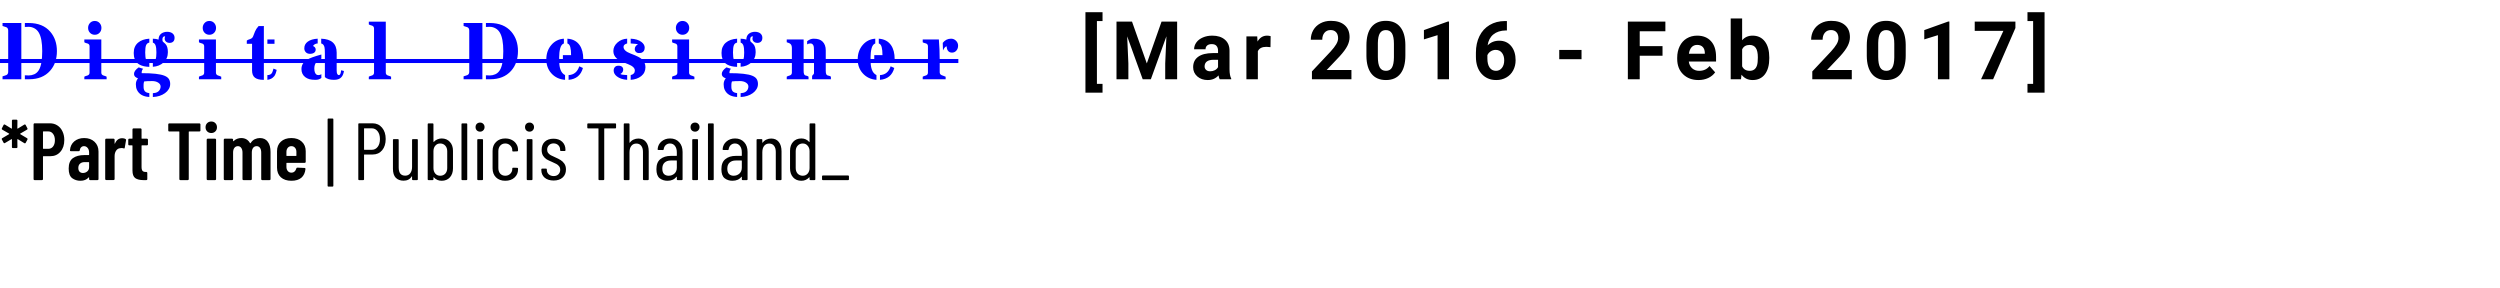 <svg width="347" height="40" viewBox="0 0 347 40" fill="none" xmlns="http://www.w3.org/2000/svg">
<path d="M2.961 11H0.352V10.594C0.45 10.553 0.546 10.524 0.637 10.506C0.732 10.484 0.817 10.454 0.89 10.418C1.055 10.337 1.137 10.183 1.137 9.956V4.249C1.137 4.018 1.055 3.863 0.89 3.782C0.817 3.745 0.732 3.718 0.637 3.7C0.546 3.678 0.45 3.646 0.352 3.606V3.194H2.961V11ZM5.389 4.535C5.228 4.26 5.021 4.057 4.768 3.925C4.515 3.789 4.257 3.722 3.994 3.722C3.734 3.722 3.552 3.729 3.45 3.744V3.194H3.988C5.288 3.194 6.284 3.597 6.976 4.403C7.592 5.12 7.899 6.018 7.899 7.094C7.899 8.211 7.581 9.125 6.943 9.835C6.248 10.612 5.283 11 4.048 11H3.45V10.451C3.567 10.465 3.75 10.473 3.999 10.473C4.248 10.473 4.499 10.418 4.752 10.308C5.008 10.194 5.219 10.006 5.383 9.742C5.702 9.233 5.861 8.35 5.861 7.094C5.861 5.926 5.704 5.073 5.389 4.535ZM14.062 10.077C14.062 10.268 14.15 10.398 14.326 10.467C14.399 10.496 14.478 10.522 14.562 10.544C14.647 10.566 14.725 10.601 14.799 10.648V11H11.706V10.648C11.775 10.601 11.852 10.566 11.937 10.544C12.021 10.522 12.1 10.496 12.173 10.467C12.345 10.398 12.431 10.268 12.431 10.077V6.435C12.431 6.237 12.345 6.107 12.173 6.045C12.1 6.016 12.021 5.992 11.937 5.974C11.852 5.952 11.775 5.915 11.706 5.864V5.479H14.062V10.077ZM13.151 4.826C13.011 4.826 12.885 4.8 12.772 4.749C12.658 4.698 12.561 4.628 12.48 4.54C12.312 4.357 12.228 4.134 12.228 3.87C12.228 3.614 12.312 3.39 12.48 3.2C12.656 3.006 12.88 2.909 13.151 2.909C13.425 2.909 13.65 3.006 13.826 3.2C13.995 3.39 14.079 3.614 14.079 3.87C14.079 4.134 13.995 4.357 13.826 4.54C13.65 4.73 13.425 4.826 13.151 4.826ZM19.155 10.868C18.785 10.751 18.6 10.55 18.6 10.264C18.6 9.96 18.816 9.656 19.248 9.352L19.874 9.55C19.731 9.66 19.66 9.861 19.66 10.154C21.202 10.154 22.262 10.275 22.841 10.517C23.134 10.637 23.337 10.793 23.45 10.983C23.564 11.17 23.621 11.394 23.621 11.654C23.621 11.914 23.555 12.152 23.423 12.368C23.295 12.584 23.121 12.771 22.901 12.928C22.443 13.258 21.881 13.437 21.215 13.466V12.934C21.738 12.912 22.075 12.717 22.225 12.351C22.269 12.245 22.291 12.132 22.291 12.011C22.291 11.791 22.18 11.61 21.956 11.467C21.733 11.324 21.456 11.253 21.127 11.253C20.614 11.253 20.242 11.269 20.012 11.302C19.957 11.438 19.929 11.588 19.929 11.753V12.077C19.929 12.315 19.986 12.507 20.099 12.653C20.213 12.8 20.422 12.89 20.726 12.923V13.461C19.865 13.413 19.292 13.082 19.006 12.467C18.907 12.254 18.858 11.996 18.858 11.692C18.858 11.388 18.957 11.114 19.155 10.868ZM22.895 5.04C22.661 5.04 22.544 5.186 22.544 5.479C22.544 5.626 22.562 5.721 22.599 5.765C22.639 5.809 22.679 5.847 22.72 5.88C22.764 5.913 22.841 5.983 22.95 6.089C23.185 6.32 23.302 6.704 23.302 7.243C23.302 7.832 23.097 8.312 22.687 8.682C22.295 9.037 21.804 9.233 21.215 9.27V8.748C21.401 8.686 21.529 8.535 21.599 8.297C21.672 8.059 21.709 7.724 21.709 7.292C21.709 6.86 21.672 6.536 21.599 6.32C21.526 6.104 21.398 5.968 21.215 5.913V5.37C21.537 5.38 21.802 5.423 22.011 5.496C22.011 4.998 22.244 4.665 22.709 4.496C22.855 4.441 23.018 4.414 23.198 4.414C23.381 4.414 23.536 4.438 23.665 4.485C23.796 4.529 23.904 4.591 23.989 4.672C24.15 4.822 24.23 5.014 24.23 5.249C24.23 5.483 24.166 5.659 24.038 5.776C23.914 5.893 23.749 5.952 23.544 5.952C23.339 5.952 23.172 5.895 23.044 5.781C22.919 5.668 22.857 5.523 22.857 5.348C22.857 5.282 22.866 5.225 22.884 5.177C22.907 5.126 22.918 5.091 22.918 5.073C22.918 5.051 22.91 5.04 22.895 5.04ZM20.726 9.281C19.631 9.248 18.955 8.887 18.699 8.198C18.607 7.96 18.561 7.68 18.561 7.358C18.561 7.036 18.613 6.757 18.715 6.523C18.821 6.285 18.97 6.085 19.16 5.924C19.537 5.598 20.059 5.413 20.726 5.37V5.913C20.51 5.95 20.36 6.073 20.275 6.281C20.195 6.483 20.154 6.814 20.154 7.276C20.154 7.737 20.197 8.089 20.281 8.33C20.365 8.572 20.513 8.717 20.726 8.764V9.281ZM29.971 10.077C29.971 10.268 30.059 10.398 30.234 10.467C30.308 10.496 30.386 10.522 30.471 10.544C30.555 10.566 30.634 10.601 30.707 10.648V11H27.614V10.648C27.684 10.601 27.761 10.566 27.845 10.544C27.929 10.522 28.008 10.496 28.081 10.467C28.253 10.398 28.339 10.268 28.339 10.077V6.435C28.339 6.237 28.253 6.107 28.081 6.045C28.008 6.016 27.929 5.992 27.845 5.974C27.761 5.952 27.684 5.915 27.614 5.864V5.479H29.971V10.077ZM29.059 4.826C28.92 4.826 28.793 4.8 28.68 4.749C28.566 4.698 28.469 4.628 28.389 4.54C28.22 4.357 28.136 4.134 28.136 3.87C28.136 3.614 28.22 3.39 28.389 3.2C28.564 3.006 28.788 2.909 29.059 2.909C29.334 2.909 29.559 3.006 29.735 3.2C29.903 3.39 29.987 3.614 29.987 3.87C29.987 4.134 29.903 4.357 29.735 4.54C29.559 4.73 29.334 4.826 29.059 4.826ZM36.623 3.612V11.082H36.579C36.041 11.082 35.64 10.98 35.376 10.775C35.116 10.57 34.986 10.236 34.986 9.775V6.084H34.255V5.644C34.31 5.586 34.38 5.542 34.464 5.512C34.552 5.483 34.64 5.452 34.728 5.419C34.944 5.338 35.081 5.207 35.14 5.023C35.334 4.489 35.486 4.146 35.596 3.996C35.706 3.842 35.803 3.718 35.887 3.623L36.623 3.612ZM37.112 10.423C37.408 10.423 37.617 10.328 37.738 10.138C37.789 10.053 37.83 9.958 37.859 9.852C37.888 9.742 37.921 9.632 37.958 9.522L38.403 9.698C38.311 10.123 38.198 10.416 38.062 10.577C37.927 10.735 37.786 10.85 37.639 10.923C37.496 10.996 37.321 11.049 37.112 11.082V10.423ZM37.112 5.479H38.101V6.084H37.112V5.479ZM46.346 11.082C45.793 11.082 45.375 10.956 45.093 10.703V7.44C45.093 6.972 45.073 6.668 45.033 6.529C44.96 6.25 44.81 6.084 44.583 6.029V5.37C46.014 5.421 46.73 6.065 46.73 7.303V9.764C46.73 10.204 46.833 10.423 47.038 10.423C47.206 10.423 47.309 10.2 47.346 9.753L47.741 9.852C47.65 10.471 47.38 10.854 46.934 11C46.773 11.055 46.577 11.082 46.346 11.082ZM44.605 10.819C44.396 10.995 44.121 11.082 43.781 11.082C43.444 11.082 43.163 11.051 42.94 10.989C42.717 10.923 42.524 10.828 42.363 10.703C42.015 10.432 41.841 10.061 41.841 9.588C41.841 9.046 42.094 8.618 42.599 8.303C42.962 8.076 43.63 7.83 44.605 7.567V8.149C43.953 8.405 43.627 8.856 43.627 9.5C43.627 9.922 43.726 10.205 43.923 10.352C43.993 10.399 44.094 10.423 44.225 10.423C44.357 10.423 44.484 10.381 44.605 10.297V10.819ZM43.445 6.38C43.694 6.494 43.819 6.662 43.819 6.886C43.819 7.168 43.656 7.353 43.33 7.44C43.239 7.462 43.147 7.473 43.055 7.473C42.788 7.473 42.585 7.398 42.446 7.248C42.306 7.098 42.237 6.92 42.237 6.715C42.237 6.507 42.277 6.329 42.358 6.183C42.438 6.032 42.557 5.899 42.715 5.781C43.055 5.536 43.515 5.399 44.094 5.37V6.029C43.804 6.047 43.588 6.164 43.445 6.38ZM53.547 10.077C53.547 10.268 53.635 10.398 53.811 10.467C53.884 10.496 53.963 10.522 54.047 10.544C54.132 10.566 54.21 10.601 54.283 10.648V11H51.191V10.648C51.26 10.601 51.337 10.566 51.422 10.544C51.506 10.522 51.584 10.496 51.658 10.467C51.83 10.398 51.916 10.268 51.916 10.077V3.963C51.916 3.769 51.83 3.635 51.658 3.562C51.584 3.533 51.506 3.509 51.422 3.491C51.337 3.469 51.26 3.434 51.191 3.386V3.007H53.547V10.077ZM66.956 11H64.347V10.594C64.446 10.553 64.541 10.524 64.633 10.506C64.728 10.484 64.812 10.454 64.885 10.418C65.05 10.337 65.132 10.183 65.132 9.956V4.249C65.132 4.018 65.05 3.863 64.885 3.782C64.812 3.745 64.728 3.718 64.633 3.7C64.541 3.678 64.446 3.646 64.347 3.606V3.194H66.956V11ZM69.384 4.535C69.223 4.26 69.016 4.057 68.763 3.925C68.511 3.789 68.253 3.722 67.989 3.722C67.729 3.722 67.548 3.729 67.445 3.744V3.194H67.983C69.283 3.194 70.279 3.597 70.972 4.403C71.587 5.12 71.894 6.018 71.894 7.094C71.894 8.211 71.576 9.125 70.939 9.835C70.243 10.612 69.278 11 68.044 11H67.445V10.451C67.562 10.465 67.745 10.473 67.994 10.473C68.243 10.473 68.494 10.418 68.747 10.308C69.003 10.194 69.214 10.006 69.379 9.742C69.697 9.233 69.857 8.35 69.857 7.094C69.857 5.926 69.699 5.073 69.384 4.535ZM78.92 10.423C79.656 10.387 80.151 9.98 80.403 9.204L80.909 9.434C80.634 10.441 79.971 10.991 78.92 11.082V10.423ZM78.755 5.37C79.51 5.424 80.076 5.725 80.453 6.27C80.79 6.754 80.958 7.4 80.958 8.209H78.129V7.649H79.266C79.266 7.18 79.23 6.811 79.156 6.54C79.087 6.265 78.953 6.095 78.755 6.029V5.37ZM78.431 11.082C77.637 11.02 76.996 10.711 76.509 10.154C76.055 9.638 75.828 9.002 75.828 8.248C75.828 7.457 76.056 6.792 76.514 6.254C76.968 5.716 77.552 5.421 78.267 5.37V6.029C78.025 6.113 77.855 6.34 77.756 6.71C77.66 7.08 77.613 7.497 77.613 7.962C77.613 8.424 77.624 8.77 77.646 9C77.671 9.228 77.716 9.433 77.778 9.616C77.906 10 78.124 10.269 78.431 10.423V11.082ZM87.05 6.029C86.713 6.12 86.545 6.28 86.545 6.507C86.545 6.873 86.865 7.179 87.506 7.424C88.011 7.618 88.368 7.77 88.577 7.88C88.79 7.986 88.967 8.103 89.11 8.231C89.429 8.524 89.588 8.889 89.588 9.325C89.588 9.841 89.392 10.255 89 10.566C88.619 10.866 88.132 11.039 87.539 11.082V10.423C87.924 10.332 88.116 10.119 88.116 9.786C88.116 9.442 87.801 9.147 87.171 8.902C86.677 8.711 86.325 8.563 86.116 8.457C85.911 8.35 85.739 8.235 85.6 8.111C85.289 7.832 85.133 7.49 85.133 7.083C85.133 6.644 85.32 6.254 85.693 5.913C86.071 5.573 86.523 5.391 87.05 5.37V6.029ZM88.555 6.144C88.475 6.111 88.136 6.073 87.539 6.029V5.37C88.176 5.395 88.674 5.547 89.033 5.825C89.334 6.06 89.484 6.32 89.484 6.605C89.484 6.961 89.348 7.195 89.077 7.309C88.982 7.345 88.85 7.364 88.682 7.364C88.513 7.364 88.374 7.31 88.264 7.204C88.158 7.094 88.105 6.961 88.105 6.803C88.105 6.536 88.255 6.316 88.555 6.144ZM86.105 10.269C86.201 10.354 86.516 10.405 87.05 10.423V11.082C86.442 11.035 85.964 10.874 85.617 10.599C85.323 10.365 85.177 10.097 85.177 9.797C85.177 9.599 85.232 9.438 85.342 9.314C85.452 9.185 85.618 9.121 85.842 9.121C86.065 9.121 86.23 9.171 86.336 9.27C86.446 9.369 86.501 9.497 86.501 9.654C86.501 9.929 86.369 10.134 86.105 10.269ZM95.647 10.077C95.647 10.268 95.735 10.398 95.911 10.467C95.984 10.496 96.063 10.522 96.147 10.544C96.231 10.566 96.31 10.601 96.383 10.648V11H93.29V10.648C93.36 10.601 93.437 10.566 93.521 10.544C93.605 10.522 93.684 10.496 93.757 10.467C93.929 10.398 94.016 10.268 94.016 10.077V6.435C94.016 6.237 93.929 6.107 93.757 6.045C93.684 6.016 93.605 5.992 93.521 5.974C93.437 5.952 93.36 5.915 93.29 5.864V5.479H95.647V10.077ZM94.735 4.826C94.596 4.826 94.47 4.8 94.356 4.749C94.243 4.698 94.145 4.628 94.065 4.54C93.897 4.357 93.812 4.134 93.812 3.87C93.812 3.614 93.897 3.39 94.065 3.2C94.241 3.006 94.464 2.909 94.735 2.909C95.01 2.909 95.235 3.006 95.411 3.2C95.579 3.39 95.663 3.614 95.663 3.87C95.663 4.134 95.579 4.357 95.411 4.54C95.235 4.73 95.01 4.826 94.735 4.826ZM100.739 10.868C100.369 10.751 100.184 10.55 100.184 10.264C100.184 9.96 100.4 9.656 100.833 9.352L101.459 9.55C101.316 9.66 101.245 9.861 101.245 10.154C102.786 10.154 103.846 10.275 104.425 10.517C104.718 10.637 104.921 10.793 105.035 10.983C105.148 11.17 105.205 11.394 105.205 11.654C105.205 11.914 105.139 12.152 105.007 12.368C104.879 12.584 104.705 12.771 104.485 12.928C104.028 13.258 103.466 13.437 102.799 13.466V12.934C103.323 12.912 103.66 12.717 103.81 12.351C103.854 12.245 103.876 12.132 103.876 12.011C103.876 11.791 103.764 11.61 103.541 11.467C103.317 11.324 103.041 11.253 102.711 11.253C102.198 11.253 101.827 11.269 101.596 11.302C101.541 11.438 101.514 11.588 101.514 11.753V12.077C101.514 12.315 101.57 12.507 101.684 12.653C101.797 12.8 102.006 12.89 102.31 12.923V13.461C101.45 13.413 100.876 13.082 100.591 12.467C100.492 12.254 100.443 11.996 100.443 11.692C100.443 11.388 100.541 11.114 100.739 10.868ZM104.48 5.04C104.246 5.04 104.128 5.186 104.128 5.479C104.128 5.626 104.147 5.721 104.183 5.765C104.224 5.809 104.264 5.847 104.304 5.88C104.348 5.913 104.425 5.983 104.535 6.089C104.769 6.32 104.886 6.704 104.886 7.243C104.886 7.832 104.681 8.312 104.271 8.682C103.879 9.037 103.389 9.233 102.799 9.27V8.748C102.986 8.686 103.114 8.535 103.184 8.297C103.257 8.059 103.293 7.724 103.293 7.292C103.293 6.86 103.257 6.536 103.184 6.32C103.11 6.104 102.982 5.968 102.799 5.913V5.37C103.121 5.38 103.387 5.423 103.596 5.496C103.596 4.998 103.828 4.665 104.293 4.496C104.44 4.441 104.603 4.414 104.782 4.414C104.965 4.414 105.121 4.438 105.249 4.485C105.381 4.529 105.489 4.591 105.573 4.672C105.734 4.822 105.815 5.014 105.815 5.249C105.815 5.483 105.751 5.659 105.623 5.776C105.498 5.893 105.333 5.952 105.128 5.952C104.923 5.952 104.756 5.895 104.628 5.781C104.504 5.668 104.442 5.523 104.442 5.348C104.442 5.282 104.451 5.225 104.469 5.177C104.491 5.126 104.502 5.091 104.502 5.073C104.502 5.051 104.495 5.04 104.48 5.04ZM102.31 9.281C101.215 9.248 100.54 8.887 100.283 8.198C100.192 7.96 100.146 7.68 100.146 7.358C100.146 7.036 100.197 6.757 100.3 6.523C100.406 6.285 100.554 6.085 100.745 5.924C101.122 5.598 101.644 5.413 102.31 5.37V5.913C102.094 5.95 101.944 6.073 101.86 6.281C101.779 6.483 101.739 6.814 101.739 7.276C101.739 7.737 101.781 8.089 101.865 8.33C101.949 8.572 102.098 8.717 102.31 8.764V9.281ZM112.033 5.721C112.322 5.487 112.621 5.37 112.928 5.37C113.236 5.37 113.487 5.404 113.681 5.474C113.879 5.543 114.045 5.646 114.181 5.781C114.47 6.071 114.615 6.475 114.615 6.995V9.846C114.615 10.213 114.697 10.42 114.862 10.467C114.913 10.482 114.965 10.495 115.016 10.506C115.159 10.535 115.263 10.582 115.329 10.648V11H112.72V10.616C112.72 10.535 112.749 10.469 112.808 10.418C112.87 10.367 112.914 10.322 112.939 10.286C112.969 10.246 112.983 10.183 112.983 10.099V7.05C112.983 6.673 112.958 6.432 112.906 6.325C112.819 6.128 112.681 6.029 112.495 6.029C112.308 6.029 112.154 6.074 112.033 6.166V5.721ZM111.544 9.846C111.544 10.209 111.621 10.416 111.775 10.467C111.823 10.482 111.872 10.495 111.923 10.506C112.059 10.535 112.159 10.582 112.225 10.648V11H109.199V10.648C109.261 10.601 109.332 10.566 109.413 10.544C109.497 10.522 109.576 10.496 109.649 10.467C109.825 10.398 109.913 10.268 109.913 10.077V6.682C109.913 6.422 109.852 6.234 109.731 6.117C109.636 6.021 109.459 5.937 109.199 5.864V5.479H111.544V9.846ZM122.141 10.423C122.877 10.387 123.371 9.98 123.624 9.204L124.129 9.434C123.854 10.441 123.192 10.991 122.141 11.082V10.423ZM121.976 5.37C122.73 5.424 123.296 5.725 123.673 6.27C124.01 6.754 124.178 7.4 124.178 8.209H121.349V7.649H122.487C122.487 7.18 122.45 6.811 122.377 6.54C122.307 6.265 122.173 6.095 121.976 6.029V5.37ZM121.652 11.082C120.857 11.02 120.216 10.711 119.729 10.154C119.275 9.638 119.048 9.002 119.048 8.248C119.048 7.457 119.277 6.792 119.734 6.254C120.189 5.716 120.773 5.421 121.487 5.37V6.029C121.245 6.113 121.075 6.34 120.976 6.71C120.881 7.08 120.833 7.497 120.833 7.962C120.833 8.424 120.844 8.77 120.866 9C120.892 9.228 120.936 9.433 120.998 9.616C121.126 10 121.344 10.269 121.652 10.423V11.082ZM131.402 6.435C131.234 6.435 131.061 6.624 130.886 7.001L130.853 5.952C131.153 5.564 131.537 5.37 132.006 5.37C132.281 5.37 132.515 5.47 132.709 5.672C132.892 5.862 132.984 6.084 132.984 6.336C132.984 6.604 132.907 6.829 132.753 7.012C132.592 7.206 132.387 7.303 132.138 7.303C131.885 7.303 131.693 7.21 131.561 7.023C131.455 6.865 131.402 6.67 131.402 6.435ZM130.314 5.479C130.391 6.344 130.43 7.316 130.43 8.396V10.022C130.43 10.216 130.519 10.354 130.699 10.434C130.779 10.471 130.867 10.504 130.963 10.533C131.061 10.562 131.158 10.601 131.254 10.648V11H128.073V10.648C128.143 10.601 128.22 10.566 128.304 10.544C128.388 10.522 128.467 10.496 128.54 10.467C128.712 10.398 128.798 10.268 128.798 10.077V6.435C128.798 6.234 128.712 6.1 128.54 6.034C128.467 6.009 128.388 5.987 128.304 5.968C128.22 5.95 128.143 5.915 128.073 5.864V5.479H130.314Z" fill="#0000FF"/>
<path d="M1.789 20.556C1.751 20.556 1.718 20.545 1.688 20.523C1.665 20.492 1.654 20.459 1.654 20.421V19.352C1.654 19.33 1.646 19.315 1.631 19.308C1.616 19.3 1.601 19.304 1.586 19.319L0.675 19.859C0.645 19.874 0.623 19.881 0.608 19.881C0.562 19.881 0.525 19.855 0.495 19.802L0.259 19.364C0.244 19.334 0.236 19.311 0.236 19.296C0.236 19.251 0.259 19.214 0.304 19.184L1.26 18.621C1.275 18.606 1.282 18.591 1.282 18.576C1.282 18.561 1.275 18.55 1.26 18.543L0.304 17.991C0.236 17.946 0.221 17.886 0.259 17.811L0.495 17.35C0.51 17.312 0.536 17.29 0.574 17.282C0.611 17.267 0.649 17.271 0.686 17.294L1.586 17.845C1.601 17.86 1.616 17.864 1.631 17.856C1.646 17.849 1.654 17.834 1.654 17.811V16.742C1.654 16.705 1.665 16.675 1.688 16.652C1.718 16.622 1.751 16.608 1.789 16.608H2.284C2.321 16.608 2.351 16.622 2.374 16.652C2.404 16.675 2.419 16.705 2.419 16.742L2.408 17.811C2.408 17.834 2.415 17.849 2.43 17.856C2.445 17.864 2.46 17.86 2.475 17.845L3.375 17.294C3.405 17.279 3.428 17.271 3.442 17.271C3.495 17.271 3.536 17.297 3.566 17.35L3.803 17.811C3.817 17.841 3.825 17.864 3.825 17.879C3.825 17.916 3.803 17.954 3.757 17.991L2.812 18.543C2.797 18.55 2.79 18.561 2.79 18.576C2.79 18.591 2.797 18.606 2.812 18.621L3.757 19.184C3.833 19.229 3.851 19.289 3.814 19.364L3.566 19.825C3.544 19.863 3.514 19.885 3.476 19.892C3.446 19.9 3.413 19.892 3.375 19.87L2.475 19.319C2.46 19.304 2.445 19.3 2.43 19.308C2.415 19.315 2.408 19.33 2.408 19.352L2.419 20.421C2.419 20.459 2.404 20.492 2.374 20.523C2.351 20.545 2.321 20.556 2.284 20.556H1.789ZM6.911 17.114C7.309 17.114 7.657 17.211 7.957 17.406C8.265 17.601 8.501 17.875 8.666 18.227C8.839 18.58 8.925 18.981 8.925 19.431C8.925 20.106 8.745 20.65 8.385 21.062C8.032 21.475 7.564 21.681 6.979 21.681H6.022C5.985 21.681 5.966 21.7 5.966 21.738V24.865C5.966 24.902 5.951 24.936 5.921 24.966C5.899 24.989 5.869 25 5.831 25H4.796C4.759 25 4.725 24.989 4.695 24.966C4.672 24.936 4.661 24.902 4.661 24.865V17.249C4.661 17.211 4.672 17.181 4.695 17.159C4.725 17.129 4.759 17.114 4.796 17.114H6.911ZM6.697 20.657C6.975 20.657 7.196 20.552 7.361 20.343C7.534 20.125 7.62 19.832 7.62 19.465C7.62 19.09 7.534 18.794 7.361 18.576C7.196 18.351 6.975 18.239 6.697 18.239H6.022C5.985 18.239 5.966 18.258 5.966 18.295V20.601C5.966 20.639 5.985 20.657 6.022 20.657H6.697ZM11.681 19.161C12.274 19.161 12.754 19.334 13.121 19.679C13.489 20.024 13.673 20.477 13.673 21.04V24.865C13.673 24.902 13.658 24.936 13.628 24.966C13.605 24.989 13.575 25 13.538 25H12.503C12.465 25 12.431 24.989 12.402 24.966C12.379 24.936 12.368 24.902 12.368 24.865V24.651C12.368 24.629 12.36 24.614 12.345 24.606C12.33 24.599 12.315 24.606 12.3 24.629C12.038 24.936 11.655 25.09 11.153 25.09C10.725 25.09 10.347 24.97 10.017 24.73C9.694 24.483 9.533 24.036 9.533 23.391C9.533 22.716 9.728 22.236 10.118 21.951C10.515 21.666 11.052 21.524 11.726 21.524H12.312C12.349 21.524 12.368 21.505 12.368 21.468V21.175C12.368 20.905 12.3 20.691 12.165 20.534C12.03 20.369 11.861 20.286 11.659 20.286C11.502 20.286 11.37 20.339 11.265 20.444C11.16 20.541 11.097 20.676 11.074 20.849C11.066 20.939 11.018 20.984 10.928 20.984H9.837C9.747 20.984 9.705 20.939 9.713 20.849C9.75 20.339 9.949 19.93 10.309 19.622C10.677 19.315 11.134 19.161 11.681 19.161ZM11.513 24.01C11.738 24.01 11.937 23.939 12.109 23.796C12.281 23.654 12.368 23.455 12.368 23.2V22.559C12.368 22.521 12.349 22.503 12.312 22.503H11.726C11.472 22.503 11.265 22.574 11.108 22.716C10.95 22.851 10.871 23.05 10.871 23.312C10.871 23.545 10.931 23.721 11.052 23.841C11.171 23.954 11.325 24.01 11.513 24.01ZM16.953 19.184C17.156 19.184 17.313 19.221 17.426 19.296C17.486 19.334 17.508 19.39 17.493 19.465L17.313 20.511C17.306 20.601 17.253 20.628 17.156 20.59C17.051 20.56 16.953 20.545 16.863 20.545C16.773 20.545 16.691 20.556 16.616 20.579C16.406 20.609 16.233 20.729 16.098 20.939C15.971 21.141 15.907 21.385 15.907 21.67V24.854C15.907 24.891 15.892 24.925 15.862 24.955C15.839 24.977 15.809 24.989 15.772 24.989H14.737C14.7 24.989 14.666 24.977 14.636 24.955C14.613 24.925 14.602 24.891 14.602 24.854V19.386C14.602 19.349 14.613 19.319 14.636 19.296C14.666 19.266 14.7 19.251 14.737 19.251H15.772C15.809 19.251 15.839 19.266 15.862 19.296C15.892 19.319 15.907 19.349 15.907 19.386V19.904C15.907 19.934 15.915 19.953 15.93 19.96C15.944 19.96 15.956 19.945 15.963 19.915C16.166 19.427 16.496 19.184 16.953 19.184ZM20.536 20.039C20.536 20.076 20.521 20.11 20.491 20.14C20.469 20.163 20.439 20.174 20.401 20.174H19.704C19.666 20.174 19.647 20.192 19.647 20.23V23.177C19.647 23.44 19.696 23.624 19.794 23.729C19.891 23.826 20.037 23.871 20.232 23.864H20.311C20.349 23.864 20.379 23.879 20.401 23.909C20.431 23.931 20.446 23.961 20.446 23.999V24.865C20.446 24.902 20.431 24.936 20.401 24.966C20.379 24.989 20.349 25 20.311 25H19.929C19.419 25 19.032 24.906 18.77 24.719C18.515 24.531 18.387 24.179 18.387 23.661V20.23C18.387 20.192 18.369 20.174 18.331 20.174H17.937C17.9 20.174 17.866 20.163 17.836 20.14C17.814 20.11 17.802 20.076 17.802 20.039V19.386C17.802 19.349 17.814 19.319 17.836 19.296C17.866 19.266 17.9 19.251 17.937 19.251H18.331C18.369 19.251 18.387 19.233 18.387 19.195V17.957C18.387 17.92 18.399 17.89 18.421 17.867C18.451 17.837 18.485 17.823 18.522 17.823H19.512C19.55 17.823 19.58 17.837 19.602 17.867C19.632 17.89 19.647 17.92 19.647 17.957V19.195C19.647 19.233 19.666 19.251 19.704 19.251H20.401C20.439 19.251 20.469 19.266 20.491 19.296C20.521 19.319 20.536 19.349 20.536 19.386V20.039ZM27.685 17.125C27.722 17.125 27.752 17.14 27.775 17.17C27.805 17.192 27.82 17.223 27.82 17.26V18.115C27.82 18.152 27.805 18.186 27.775 18.216C27.752 18.239 27.722 18.25 27.685 18.25H26.256C26.218 18.25 26.2 18.269 26.2 18.306V24.865C26.2 24.902 26.185 24.936 26.155 24.966C26.132 24.989 26.102 25 26.065 25H25.03C24.992 25 24.958 24.989 24.928 24.966C24.906 24.936 24.895 24.902 24.895 24.865V18.306C24.895 18.269 24.876 18.25 24.838 18.25H23.488C23.451 18.25 23.417 18.239 23.387 18.216C23.365 18.186 23.353 18.152 23.353 18.115V17.26C23.353 17.223 23.365 17.192 23.387 17.17C23.417 17.14 23.451 17.125 23.488 17.125H27.685ZM29.329 18.464C29.096 18.464 28.905 18.389 28.755 18.239C28.605 18.089 28.53 17.898 28.53 17.665C28.53 17.433 28.605 17.241 28.755 17.091C28.905 16.941 29.096 16.866 29.329 16.866C29.561 16.866 29.749 16.941 29.891 17.091C30.041 17.241 30.116 17.433 30.116 17.665C30.116 17.898 30.041 18.089 29.891 18.239C29.741 18.389 29.554 18.464 29.329 18.464ZM28.823 25C28.785 25 28.751 24.989 28.721 24.966C28.699 24.936 28.688 24.902 28.688 24.865V19.386C28.688 19.349 28.699 19.319 28.721 19.296C28.751 19.266 28.785 19.251 28.823 19.251H29.858C29.895 19.251 29.925 19.266 29.948 19.296C29.977 19.319 29.992 19.349 29.992 19.386V24.865C29.992 24.902 29.977 24.936 29.948 24.966C29.925 24.989 29.895 25 29.858 25H28.823ZM36.066 19.161C36.553 19.161 36.921 19.334 37.168 19.679C37.423 20.016 37.551 20.489 37.551 21.096V24.865C37.551 24.902 37.536 24.936 37.506 24.966C37.483 24.989 37.453 25 37.416 25H36.392C36.355 25 36.321 24.989 36.291 24.966C36.268 24.936 36.257 24.902 36.257 24.865V21.186C36.257 20.901 36.201 20.68 36.088 20.523C35.976 20.365 35.822 20.286 35.627 20.286C35.417 20.286 35.252 20.365 35.132 20.523C35.012 20.68 34.952 20.898 34.952 21.175V24.865C34.952 24.902 34.937 24.936 34.907 24.966C34.885 24.989 34.855 25 34.817 25H33.793C33.756 25 33.722 24.989 33.692 24.966C33.669 24.936 33.658 24.902 33.658 24.865V21.186C33.658 20.901 33.598 20.68 33.478 20.523C33.366 20.365 33.216 20.286 33.028 20.286C32.818 20.286 32.653 20.365 32.533 20.523C32.413 20.68 32.353 20.898 32.353 21.175V24.865C32.353 24.902 32.338 24.936 32.308 24.966C32.286 24.989 32.256 25 32.218 25H31.195C31.157 25 31.123 24.989 31.093 24.966C31.071 24.936 31.059 24.902 31.059 24.865V19.386C31.059 19.349 31.071 19.319 31.093 19.296C31.123 19.266 31.157 19.251 31.195 19.251H32.218C32.256 19.251 32.286 19.266 32.308 19.296C32.338 19.319 32.353 19.349 32.353 19.386V19.566C32.353 19.589 32.361 19.604 32.376 19.611C32.391 19.619 32.406 19.611 32.421 19.589C32.571 19.439 32.739 19.33 32.927 19.262C33.114 19.195 33.298 19.161 33.478 19.161C34.033 19.161 34.442 19.398 34.705 19.87C34.727 19.9 34.761 19.889 34.806 19.836C34.956 19.596 35.143 19.424 35.368 19.319C35.601 19.214 35.833 19.161 36.066 19.161ZM42.434 22.469C42.434 22.506 42.419 22.54 42.389 22.57C42.366 22.593 42.336 22.604 42.299 22.604H39.812C39.775 22.604 39.756 22.622 39.756 22.66V23.166C39.756 23.399 39.82 23.59 39.947 23.74C40.075 23.89 40.24 23.965 40.442 23.965C40.615 23.965 40.761 23.913 40.881 23.808C41.009 23.695 41.091 23.552 41.129 23.38C41.151 23.305 41.2 23.267 41.275 23.267L42.276 23.312C42.314 23.312 42.344 23.328 42.366 23.358C42.396 23.38 42.407 23.414 42.4 23.459C42.347 23.984 42.156 24.389 41.826 24.674C41.496 24.951 41.035 25.09 40.442 25.09C39.827 25.09 39.34 24.929 38.98 24.606C38.627 24.276 38.451 23.83 38.451 23.267V20.984C38.451 20.436 38.627 19.997 38.98 19.668C39.34 19.33 39.827 19.161 40.442 19.161C41.057 19.161 41.541 19.33 41.894 19.668C42.254 19.997 42.434 20.436 42.434 20.984V22.469ZM40.442 20.286C40.24 20.286 40.075 20.361 39.947 20.511C39.82 20.661 39.756 20.852 39.756 21.085V21.591C39.756 21.629 39.775 21.648 39.812 21.648H41.084C41.121 21.648 41.14 21.629 41.14 21.591V21.085C41.14 20.845 41.076 20.654 40.949 20.511C40.821 20.361 40.652 20.286 40.442 20.286ZM45.583 25.9C45.508 25.9 45.471 25.863 45.471 25.788V16.562C45.471 16.488 45.508 16.45 45.583 16.45H46.157C46.232 16.45 46.27 16.488 46.27 16.562V25.788C46.27 25.863 46.232 25.9 46.157 25.9H45.583ZM51.701 17.114C52.248 17.114 52.691 17.316 53.028 17.721C53.366 18.119 53.534 18.644 53.534 19.296C53.534 19.941 53.369 20.462 53.039 20.86C52.709 21.25 52.274 21.445 51.734 21.445H50.576C50.546 21.445 50.531 21.46 50.531 21.49V24.887C50.531 24.962 50.493 25 50.418 25H49.844C49.769 25 49.732 24.962 49.732 24.887V17.226C49.732 17.151 49.769 17.114 49.844 17.114H51.701ZM51.599 20.793C51.937 20.793 52.211 20.657 52.421 20.387C52.631 20.117 52.736 19.758 52.736 19.308C52.736 18.858 52.631 18.497 52.421 18.227C52.211 17.95 51.937 17.811 51.599 17.811H50.576C50.546 17.811 50.531 17.826 50.531 17.856V20.747C50.531 20.777 50.546 20.793 50.576 20.793H51.599ZM57.195 19.42C57.195 19.345 57.232 19.308 57.307 19.308H57.881C57.956 19.308 57.994 19.345 57.994 19.42V24.887C57.994 24.962 57.956 25 57.881 25H57.307C57.232 25 57.195 24.962 57.195 24.887V24.505C57.195 24.483 57.187 24.471 57.172 24.471C57.165 24.471 57.154 24.479 57.139 24.494C56.906 24.884 56.531 25.079 56.014 25.079C55.564 25.079 55.204 24.944 54.934 24.674C54.671 24.396 54.54 23.98 54.54 23.425V19.42C54.54 19.345 54.577 19.308 54.652 19.308H55.226C55.301 19.308 55.339 19.345 55.339 19.42V23.245C55.339 23.62 55.414 23.905 55.564 24.1C55.721 24.288 55.946 24.381 56.239 24.381C56.539 24.381 56.771 24.273 56.936 24.055C57.109 23.837 57.195 23.541 57.195 23.166V19.42ZM61.299 19.218C61.772 19.218 62.151 19.375 62.435 19.69C62.728 19.997 62.874 20.414 62.874 20.939V23.369C62.874 23.879 62.732 24.295 62.447 24.617C62.162 24.933 61.779 25.09 61.299 25.09C61.097 25.09 60.902 25.052 60.714 24.977C60.527 24.895 60.362 24.775 60.219 24.617C60.204 24.602 60.189 24.599 60.174 24.606C60.167 24.614 60.163 24.625 60.163 24.64V24.887C60.163 24.962 60.126 25 60.05 25H59.477C59.402 25 59.364 24.962 59.364 24.887V17.238C59.364 17.163 59.402 17.125 59.477 17.125H60.05C60.126 17.125 60.163 17.163 60.163 17.238V19.668C60.163 19.683 60.17 19.694 60.185 19.701C60.2 19.709 60.215 19.701 60.23 19.679C60.365 19.529 60.527 19.416 60.714 19.341C60.902 19.259 61.097 19.218 61.299 19.218ZM62.075 20.995C62.075 20.672 61.986 20.414 61.806 20.219C61.626 20.016 61.389 19.915 61.097 19.915C60.819 19.915 60.594 20.016 60.422 20.219C60.249 20.414 60.163 20.672 60.163 20.995V23.324C60.163 23.639 60.249 23.898 60.422 24.1C60.594 24.295 60.819 24.392 61.097 24.392C61.389 24.392 61.626 24.295 61.806 24.1C61.986 23.898 62.075 23.639 62.075 23.324V20.995ZM64.166 25C64.091 25 64.054 24.962 64.054 24.887V17.238C64.054 17.163 64.091 17.125 64.166 17.125H64.74C64.815 17.125 64.853 17.163 64.853 17.238V24.887C64.853 24.962 64.815 25 64.74 25H64.166ZM66.638 18.273C66.45 18.273 66.296 18.212 66.176 18.093C66.064 17.973 66.007 17.823 66.007 17.642C66.007 17.455 66.064 17.305 66.176 17.192C66.296 17.073 66.45 17.012 66.638 17.012C66.817 17.012 66.964 17.073 67.076 17.192C67.196 17.305 67.256 17.455 67.256 17.642C67.256 17.823 67.196 17.973 67.076 18.093C66.964 18.212 66.817 18.273 66.638 18.273ZM66.356 25C66.281 25 66.244 24.962 66.244 24.887V19.42C66.244 19.345 66.281 19.308 66.356 19.308H66.93C67.005 19.308 67.043 19.345 67.043 19.42V24.887C67.043 24.962 67.005 25 66.93 25H66.356ZM70.125 25.09C69.593 25.09 69.165 24.933 68.843 24.617C68.528 24.302 68.37 23.886 68.37 23.369V20.939C68.37 20.429 68.531 20.016 68.854 19.701C69.176 19.379 69.6 19.218 70.125 19.218C70.478 19.218 70.789 19.289 71.059 19.431C71.329 19.574 71.535 19.765 71.678 20.005C71.828 20.238 71.903 20.496 71.903 20.781V20.894C71.903 20.969 71.865 21.006 71.79 21.006L71.216 21.029C71.141 21.029 71.104 20.991 71.104 20.916V20.837C71.104 20.59 71.01 20.376 70.823 20.196C70.643 20.009 70.41 19.915 70.125 19.915C69.84 19.915 69.608 20.016 69.428 20.219C69.255 20.414 69.169 20.672 69.169 20.995V23.312C69.169 23.635 69.255 23.898 69.428 24.1C69.608 24.295 69.84 24.392 70.125 24.392C70.41 24.392 70.643 24.302 70.823 24.122C71.01 23.935 71.104 23.718 71.104 23.47V23.391C71.104 23.316 71.141 23.279 71.216 23.279L71.79 23.29C71.865 23.29 71.903 23.328 71.903 23.402V23.526C71.903 23.976 71.738 24.351 71.408 24.651C71.085 24.944 70.658 25.09 70.125 25.09ZM73.504 18.273C73.317 18.273 73.163 18.212 73.043 18.093C72.93 17.973 72.874 17.823 72.874 17.642C72.874 17.455 72.93 17.305 73.043 17.192C73.163 17.073 73.317 17.012 73.504 17.012C73.684 17.012 73.83 17.073 73.943 17.192C74.063 17.305 74.123 17.455 74.123 17.642C74.123 17.823 74.063 17.973 73.943 18.093C73.83 18.212 73.684 18.273 73.504 18.273ZM73.223 25C73.148 25 73.11 24.962 73.11 24.887V19.42C73.11 19.345 73.148 19.308 73.223 19.308H73.796C73.871 19.308 73.909 19.345 73.909 19.42V24.887C73.909 24.962 73.871 25 73.796 25H73.223ZM76.845 25.056C76.328 25.056 75.912 24.925 75.597 24.663C75.289 24.392 75.135 24.036 75.135 23.594V23.515C75.135 23.44 75.173 23.402 75.248 23.402H75.788C75.863 23.402 75.9 23.44 75.9 23.515V23.582C75.9 23.823 75.987 24.025 76.159 24.19C76.339 24.355 76.572 24.438 76.857 24.438C77.127 24.438 77.344 24.355 77.509 24.19C77.674 24.025 77.757 23.815 77.757 23.56C77.757 23.365 77.704 23.204 77.599 23.076C77.494 22.941 77.37 22.836 77.228 22.761C77.093 22.686 76.887 22.589 76.609 22.469C76.317 22.349 76.073 22.233 75.878 22.12C75.69 22 75.525 21.835 75.383 21.625C75.248 21.407 75.18 21.134 75.18 20.804C75.18 20.324 75.327 19.945 75.619 19.668C75.919 19.39 76.32 19.251 76.823 19.251C77.333 19.251 77.738 19.394 78.038 19.679C78.338 19.964 78.488 20.343 78.488 20.815V20.849C78.488 20.924 78.45 20.961 78.375 20.961H77.858C77.783 20.961 77.745 20.924 77.745 20.849V20.781C77.745 20.526 77.659 20.316 77.487 20.151C77.322 19.986 77.104 19.904 76.834 19.904C76.564 19.904 76.347 19.99 76.182 20.163C76.024 20.328 75.945 20.534 75.945 20.781C75.945 20.961 75.994 21.115 76.092 21.242C76.189 21.363 76.309 21.464 76.452 21.546C76.594 21.621 76.793 21.715 77.048 21.828C77.355 21.962 77.607 22.09 77.802 22.21C78.004 22.33 78.18 22.499 78.33 22.716C78.48 22.934 78.555 23.204 78.555 23.526C78.555 23.991 78.402 24.363 78.094 24.64C77.787 24.918 77.37 25.056 76.845 25.056ZM85.398 17.125C85.473 17.125 85.51 17.163 85.51 17.238V17.71C85.51 17.785 85.473 17.823 85.398 17.823H83.913C83.883 17.823 83.868 17.837 83.868 17.867V24.887C83.868 24.962 83.83 25 83.755 25H83.181C83.106 25 83.069 24.962 83.069 24.887V17.867C83.069 17.837 83.054 17.823 83.024 17.823H81.629C81.554 17.823 81.516 17.785 81.516 17.71V17.238C81.516 17.163 81.554 17.125 81.629 17.125H85.398ZM88.602 19.229C89.06 19.229 89.412 19.386 89.66 19.701C89.915 20.016 90.042 20.455 90.042 21.017V24.887C90.042 24.962 90.005 25 89.93 25H89.356C89.281 25 89.244 24.962 89.244 24.887V21.085C89.244 20.718 89.161 20.433 88.996 20.23C88.839 20.027 88.617 19.926 88.332 19.926C88.032 19.926 87.796 20.035 87.624 20.253C87.459 20.47 87.376 20.766 87.376 21.141V24.887C87.376 24.962 87.339 25 87.264 25H86.69C86.615 25 86.577 24.962 86.577 24.887V17.238C86.577 17.163 86.615 17.125 86.69 17.125H87.264C87.339 17.125 87.376 17.163 87.376 17.238V19.78C87.376 19.795 87.384 19.806 87.399 19.814C87.414 19.821 87.425 19.814 87.432 19.791C87.567 19.604 87.736 19.465 87.939 19.375C88.149 19.277 88.37 19.229 88.602 19.229ZM93.01 19.218C93.535 19.218 93.955 19.39 94.27 19.735C94.585 20.073 94.743 20.526 94.743 21.096V24.887C94.743 24.962 94.705 25 94.63 25H94.057C93.982 25 93.944 24.962 93.944 24.887V24.55C93.944 24.535 93.937 24.527 93.922 24.527C93.914 24.52 93.903 24.524 93.888 24.539C93.61 24.906 93.194 25.09 92.639 25.09C92.227 25.09 91.867 24.974 91.559 24.741C91.259 24.501 91.109 24.081 91.109 23.481C91.109 22.844 91.293 22.379 91.66 22.086C92.028 21.786 92.512 21.636 93.112 21.636H93.899C93.929 21.636 93.944 21.621 93.944 21.591V21.152C93.944 20.777 93.858 20.477 93.685 20.253C93.513 20.027 93.28 19.915 92.988 19.915C92.763 19.915 92.568 19.99 92.403 20.14C92.245 20.29 92.152 20.481 92.122 20.714C92.122 20.789 92.084 20.826 92.009 20.826L91.379 20.815C91.342 20.815 91.312 20.804 91.289 20.781C91.274 20.759 91.27 20.733 91.278 20.703C91.315 20.26 91.495 19.904 91.818 19.634C92.14 19.356 92.538 19.218 93.01 19.218ZM92.808 24.392C93.115 24.392 93.382 24.295 93.607 24.1C93.832 23.898 93.944 23.62 93.944 23.267V22.323C93.944 22.293 93.929 22.277 93.899 22.277H93.1C92.74 22.277 92.455 22.375 92.245 22.57C92.035 22.758 91.93 23.039 91.93 23.414C91.93 23.744 92.009 23.991 92.167 24.156C92.332 24.314 92.545 24.392 92.808 24.392ZM96.476 18.273C96.289 18.273 96.135 18.212 96.015 18.093C95.903 17.973 95.846 17.823 95.846 17.642C95.846 17.455 95.903 17.305 96.015 17.192C96.135 17.073 96.289 17.012 96.476 17.012C96.656 17.012 96.803 17.073 96.915 17.192C97.035 17.305 97.095 17.455 97.095 17.642C97.095 17.823 97.035 17.973 96.915 18.093C96.803 18.212 96.656 18.273 96.476 18.273ZM96.195 25C96.12 25 96.083 24.962 96.083 24.887V19.42C96.083 19.345 96.12 19.308 96.195 19.308H96.769C96.844 19.308 96.881 19.345 96.881 19.42V24.887C96.881 24.962 96.844 25 96.769 25H96.195ZM98.378 25C98.303 25 98.265 24.962 98.265 24.887V17.238C98.265 17.163 98.303 17.125 98.378 17.125H98.951C99.026 17.125 99.064 17.163 99.064 17.238V24.887C99.064 24.962 99.026 25 98.951 25H98.378ZM102.03 19.218C102.555 19.218 102.975 19.39 103.29 19.735C103.605 20.073 103.763 20.526 103.763 21.096V24.887C103.763 24.962 103.725 25 103.65 25H103.076C103.001 25 102.964 24.962 102.964 24.887V24.55C102.964 24.535 102.956 24.527 102.941 24.527C102.934 24.52 102.923 24.524 102.908 24.539C102.63 24.906 102.214 25.09 101.659 25.09C101.246 25.09 100.886 24.974 100.579 24.741C100.279 24.501 100.129 24.081 100.129 23.481C100.129 22.844 100.313 22.379 100.68 22.086C101.048 21.786 101.531 21.636 102.131 21.636H102.919C102.949 21.636 102.964 21.621 102.964 21.591V21.152C102.964 20.777 102.878 20.477 102.705 20.253C102.533 20.027 102.3 19.915 102.008 19.915C101.783 19.915 101.588 19.99 101.423 20.14C101.265 20.29 101.171 20.481 101.141 20.714C101.141 20.789 101.104 20.826 101.029 20.826L100.399 20.815C100.361 20.815 100.331 20.804 100.309 20.781C100.294 20.759 100.29 20.733 100.298 20.703C100.335 20.26 100.515 19.904 100.838 19.634C101.16 19.356 101.558 19.218 102.03 19.218ZM101.828 24.392C102.135 24.392 102.401 24.295 102.626 24.1C102.851 23.898 102.964 23.62 102.964 23.267V22.323C102.964 22.293 102.949 22.277 102.919 22.277H102.12C101.76 22.277 101.475 22.375 101.265 22.57C101.055 22.758 100.95 23.039 100.95 23.414C100.95 23.744 101.029 23.991 101.186 24.156C101.351 24.314 101.565 24.392 101.828 24.392ZM107.037 19.229C107.495 19.229 107.847 19.386 108.095 19.701C108.35 20.016 108.477 20.455 108.477 21.017V24.887C108.477 24.962 108.44 25 108.365 25H107.791C107.716 25 107.679 24.962 107.679 24.887V21.085C107.679 20.718 107.596 20.433 107.431 20.23C107.274 20.027 107.052 19.926 106.767 19.926C106.467 19.926 106.231 20.035 106.059 20.253C105.894 20.47 105.811 20.766 105.811 21.141V24.887C105.811 24.962 105.774 25 105.699 25H105.125C105.05 25 105.012 24.962 105.012 24.887V19.42C105.012 19.345 105.05 19.308 105.125 19.308H105.699C105.774 19.308 105.811 19.345 105.811 19.42V19.78C105.811 19.795 105.819 19.806 105.834 19.814C105.849 19.821 105.86 19.814 105.867 19.791C106.002 19.604 106.171 19.465 106.374 19.375C106.584 19.277 106.805 19.229 107.037 19.229ZM112.368 17.238C112.368 17.163 112.405 17.125 112.48 17.125H113.054C113.129 17.125 113.167 17.163 113.167 17.238V24.887C113.167 24.962 113.129 25 113.054 25H112.48C112.405 25 112.368 24.962 112.368 24.887V24.64C112.368 24.625 112.36 24.614 112.345 24.606C112.338 24.599 112.327 24.602 112.312 24.617C112.027 24.933 111.667 25.09 111.232 25.09C110.752 25.09 110.369 24.933 110.084 24.617C109.799 24.295 109.657 23.879 109.657 23.369V20.939C109.657 20.414 109.799 19.997 110.084 19.69C110.369 19.375 110.752 19.218 111.232 19.218C111.674 19.218 112.034 19.379 112.312 19.701C112.327 19.716 112.338 19.72 112.345 19.712C112.36 19.705 112.368 19.694 112.368 19.679V17.238ZM111.423 24.392C111.7 24.392 111.925 24.295 112.098 24.1C112.278 23.898 112.368 23.639 112.368 23.324V20.995C112.368 20.672 112.278 20.414 112.098 20.219C111.925 20.016 111.7 19.915 111.423 19.915C111.138 19.915 110.902 20.016 110.714 20.219C110.534 20.414 110.444 20.672 110.444 20.995V23.324C110.444 23.639 110.534 23.898 110.714 24.1C110.902 24.295 111.138 24.392 111.423 24.392ZM114.211 25C114.136 25 114.099 24.962 114.099 24.887V24.471C114.099 24.396 114.136 24.359 114.211 24.359H117.721C117.796 24.359 117.834 24.396 117.834 24.471V24.887C117.834 24.962 117.796 25 117.721 25H114.211Z" fill="black"/>
<path d="M0 8.188H133.017V8.748H0V8.188Z" fill="#0000FF"/>
<path d="M153.032 2.92H152.252V11.637H153.032V12.862H150.659V1.695H153.032V2.92ZM157.124 3.002L159.178 8.803L161.221 3.002H163.386V11H161.732V8.814L161.897 5.04L159.738 11H158.607L156.453 5.045L156.618 8.814V11H154.97V3.002H157.124ZM169.29 11C169.217 10.857 169.163 10.68 169.13 10.467C168.746 10.896 168.246 11.11 167.631 11.11C167.049 11.11 166.565 10.941 166.181 10.604C165.8 10.268 165.609 9.843 165.609 9.33C165.609 8.7 165.842 8.217 166.307 7.88C166.776 7.543 167.451 7.373 168.334 7.369H169.065V7.028C169.065 6.754 168.993 6.534 168.85 6.369C168.711 6.204 168.49 6.122 168.186 6.122C167.918 6.122 167.708 6.186 167.554 6.314C167.404 6.442 167.329 6.618 167.329 6.842H165.741C165.741 6.497 165.847 6.179 166.06 5.886C166.272 5.593 166.573 5.364 166.961 5.199C167.349 5.031 167.785 4.947 168.268 4.947C169 4.947 169.581 5.131 170.009 5.501C170.442 5.868 170.658 6.384 170.658 7.05V9.627C170.661 10.191 170.74 10.617 170.894 10.907V11H169.29ZM167.977 9.896C168.211 9.896 168.427 9.845 168.625 9.742C168.823 9.636 168.969 9.495 169.065 9.319V8.297H168.471C167.677 8.297 167.254 8.572 167.202 9.121L167.197 9.215C167.197 9.412 167.266 9.575 167.406 9.704C167.545 9.832 167.735 9.896 167.977 9.896ZM176.342 6.545C176.126 6.516 175.935 6.501 175.771 6.501C175.17 6.501 174.776 6.704 174.59 7.111V11H173.002V5.056H174.502L174.546 5.765C174.864 5.219 175.306 4.947 175.87 4.947C176.045 4.947 176.21 4.97 176.364 5.018L176.342 6.545ZM187.579 11H182.097V9.912L184.684 7.155C185.039 6.767 185.301 6.428 185.469 6.139C185.641 5.849 185.728 5.575 185.728 5.315C185.728 4.959 185.638 4.681 185.458 4.48C185.279 4.275 185.023 4.172 184.689 4.172C184.33 4.172 184.047 4.297 183.838 4.546C183.633 4.791 183.53 5.115 183.53 5.518H181.937C181.937 5.031 182.053 4.586 182.283 4.183C182.518 3.78 182.847 3.465 183.272 3.238C183.697 3.007 184.178 2.892 184.717 2.892C185.541 2.892 186.18 3.09 186.634 3.485C187.092 3.881 187.321 4.439 187.321 5.161C187.321 5.556 187.218 5.959 187.013 6.369C186.808 6.779 186.456 7.257 185.958 7.803L184.14 9.72H187.579V11ZM195.065 7.693C195.065 8.799 194.836 9.645 194.378 10.231C193.92 10.817 193.25 11.11 192.368 11.11C191.496 11.11 190.83 10.822 190.368 10.247C189.907 9.672 189.671 8.849 189.66 7.776V6.303C189.66 5.186 189.89 4.339 190.352 3.76C190.817 3.181 191.485 2.892 192.357 2.892C193.228 2.892 193.895 3.18 194.356 3.755C194.818 4.326 195.054 5.148 195.065 6.221V7.693ZM193.477 6.078C193.477 5.415 193.386 4.934 193.203 4.633C193.023 4.329 192.741 4.177 192.357 4.177C191.983 4.177 191.707 4.322 191.527 4.611C191.351 4.897 191.258 5.346 191.247 5.957V7.902C191.247 8.554 191.335 9.039 191.511 9.358C191.69 9.672 191.976 9.83 192.368 9.83C192.756 9.83 193.036 9.678 193.208 9.374C193.38 9.07 193.47 8.605 193.477 7.979V6.078ZM201.123 11H199.535V4.881L197.64 5.468V4.177L200.952 2.991H201.123V11ZM209.158 2.92V4.227H209.004C208.286 4.238 207.708 4.425 207.268 4.787C206.833 5.15 206.571 5.653 206.483 6.298C206.908 5.866 207.444 5.65 208.092 5.65C208.788 5.65 209.341 5.899 209.751 6.397C210.161 6.895 210.367 7.55 210.367 8.363C210.367 8.883 210.253 9.354 210.026 9.775C209.803 10.196 209.484 10.524 209.07 10.758C208.66 10.993 208.195 11.11 207.675 11.11C206.833 11.11 206.151 10.817 205.631 10.231C205.115 9.645 204.857 8.863 204.857 7.885V7.314C204.857 6.446 205.02 5.681 205.346 5.018C205.675 4.351 206.146 3.837 206.758 3.474C207.373 3.108 208.085 2.923 208.894 2.92H209.158ZM207.609 6.924C207.353 6.924 207.12 6.992 206.911 7.127C206.703 7.259 206.549 7.435 206.45 7.655V8.138C206.45 8.669 206.554 9.085 206.763 9.385C206.972 9.682 207.265 9.83 207.642 9.83C207.983 9.83 208.257 9.696 208.466 9.429C208.678 9.158 208.785 8.808 208.785 8.38C208.785 7.944 208.678 7.592 208.466 7.325C208.254 7.058 207.968 6.924 207.609 6.924ZM219.516 8.215H216.423V6.935H219.516V8.215ZM230.758 7.732H227.594V11H225.946V3.002H231.154V4.337H227.594V6.402H230.758V7.732ZM235.745 11.11C234.873 11.11 234.163 10.842 233.614 10.308C233.068 9.773 232.795 9.061 232.795 8.171V8.017C232.795 7.42 232.911 6.887 233.141 6.419C233.372 5.946 233.698 5.584 234.119 5.331C234.544 5.075 235.027 4.947 235.569 4.947C236.382 4.947 237.021 5.203 237.486 5.716C237.955 6.228 238.189 6.955 238.189 7.896V8.545H234.405C234.456 8.933 234.61 9.244 234.866 9.478C235.126 9.713 235.454 9.83 235.849 9.83C236.461 9.83 236.939 9.608 237.283 9.165L238.063 10.039C237.825 10.376 237.503 10.639 237.096 10.83C236.69 11.017 236.239 11.11 235.745 11.11ZM235.564 6.232C235.249 6.232 234.992 6.338 234.795 6.551C234.601 6.763 234.476 7.067 234.421 7.462H236.629V7.336C236.622 6.984 236.527 6.713 236.344 6.523C236.161 6.329 235.901 6.232 235.564 6.232ZM245.577 8.083C245.577 9.035 245.373 9.779 244.967 10.313C244.56 10.844 243.993 11.11 243.264 11.11C242.62 11.11 242.105 10.863 241.72 10.368L241.649 11H240.221V2.562H241.808V5.589C242.175 5.161 242.656 4.947 243.253 4.947C243.978 4.947 244.546 5.214 244.956 5.749C245.37 6.28 245.577 7.028 245.577 7.995V8.083ZM243.989 7.968C243.989 7.367 243.894 6.93 243.703 6.655C243.513 6.377 243.229 6.237 242.852 6.237C242.347 6.237 241.999 6.444 241.808 6.858V9.204C242.002 9.621 242.354 9.83 242.863 9.83C243.376 9.83 243.713 9.577 243.874 9.072C243.951 8.83 243.989 8.462 243.989 7.968ZM257.028 11H251.546V9.912L254.133 7.155C254.488 6.767 254.75 6.428 254.918 6.139C255.09 5.849 255.177 5.575 255.177 5.315C255.177 4.959 255.087 4.681 254.907 4.48C254.728 4.275 254.472 4.172 254.138 4.172C253.779 4.172 253.496 4.297 253.287 4.546C253.082 4.791 252.979 5.115 252.979 5.518H251.386C251.386 5.031 251.502 4.586 251.732 4.183C251.967 3.78 252.296 3.465 252.721 3.238C253.146 3.007 253.627 2.892 254.166 2.892C254.99 2.892 255.629 3.09 256.083 3.485C256.541 3.881 256.77 4.439 256.77 5.161C256.77 5.556 256.667 5.959 256.462 6.369C256.257 6.779 255.905 7.257 255.407 7.803L253.589 9.72H257.028V11ZM264.514 7.693C264.514 8.799 264.285 9.645 263.827 10.231C263.369 10.817 262.699 11.11 261.817 11.11C260.945 11.11 260.279 10.822 259.817 10.247C259.356 9.672 259.12 8.849 259.109 7.776V6.303C259.109 5.186 259.339 4.339 259.801 3.76C260.266 3.181 260.934 2.892 261.806 2.892C262.677 2.892 263.344 3.18 263.805 3.755C264.267 4.326 264.503 5.148 264.514 6.221V7.693ZM262.926 6.078C262.926 5.415 262.835 4.934 262.652 4.633C262.472 4.329 262.19 4.177 261.806 4.177C261.432 4.177 261.156 4.322 260.976 4.611C260.8 4.897 260.707 5.346 260.696 5.957V7.902C260.696 8.554 260.784 9.039 260.96 9.358C261.139 9.672 261.425 9.83 261.817 9.83C262.205 9.83 262.485 9.678 262.657 9.374C262.829 9.07 262.919 8.605 262.926 7.979V6.078ZM270.572 11H268.984V4.881L267.089 5.468V4.177L270.401 2.991H270.572V11ZM279.739 3.892L276.646 11H274.971L278.069 4.287H274.092V3.002H279.739V3.892ZM281.413 1.695H283.786V12.862H281.413V11.637H282.198V2.92H281.413V1.695Z" fill="black"/>
</svg>
